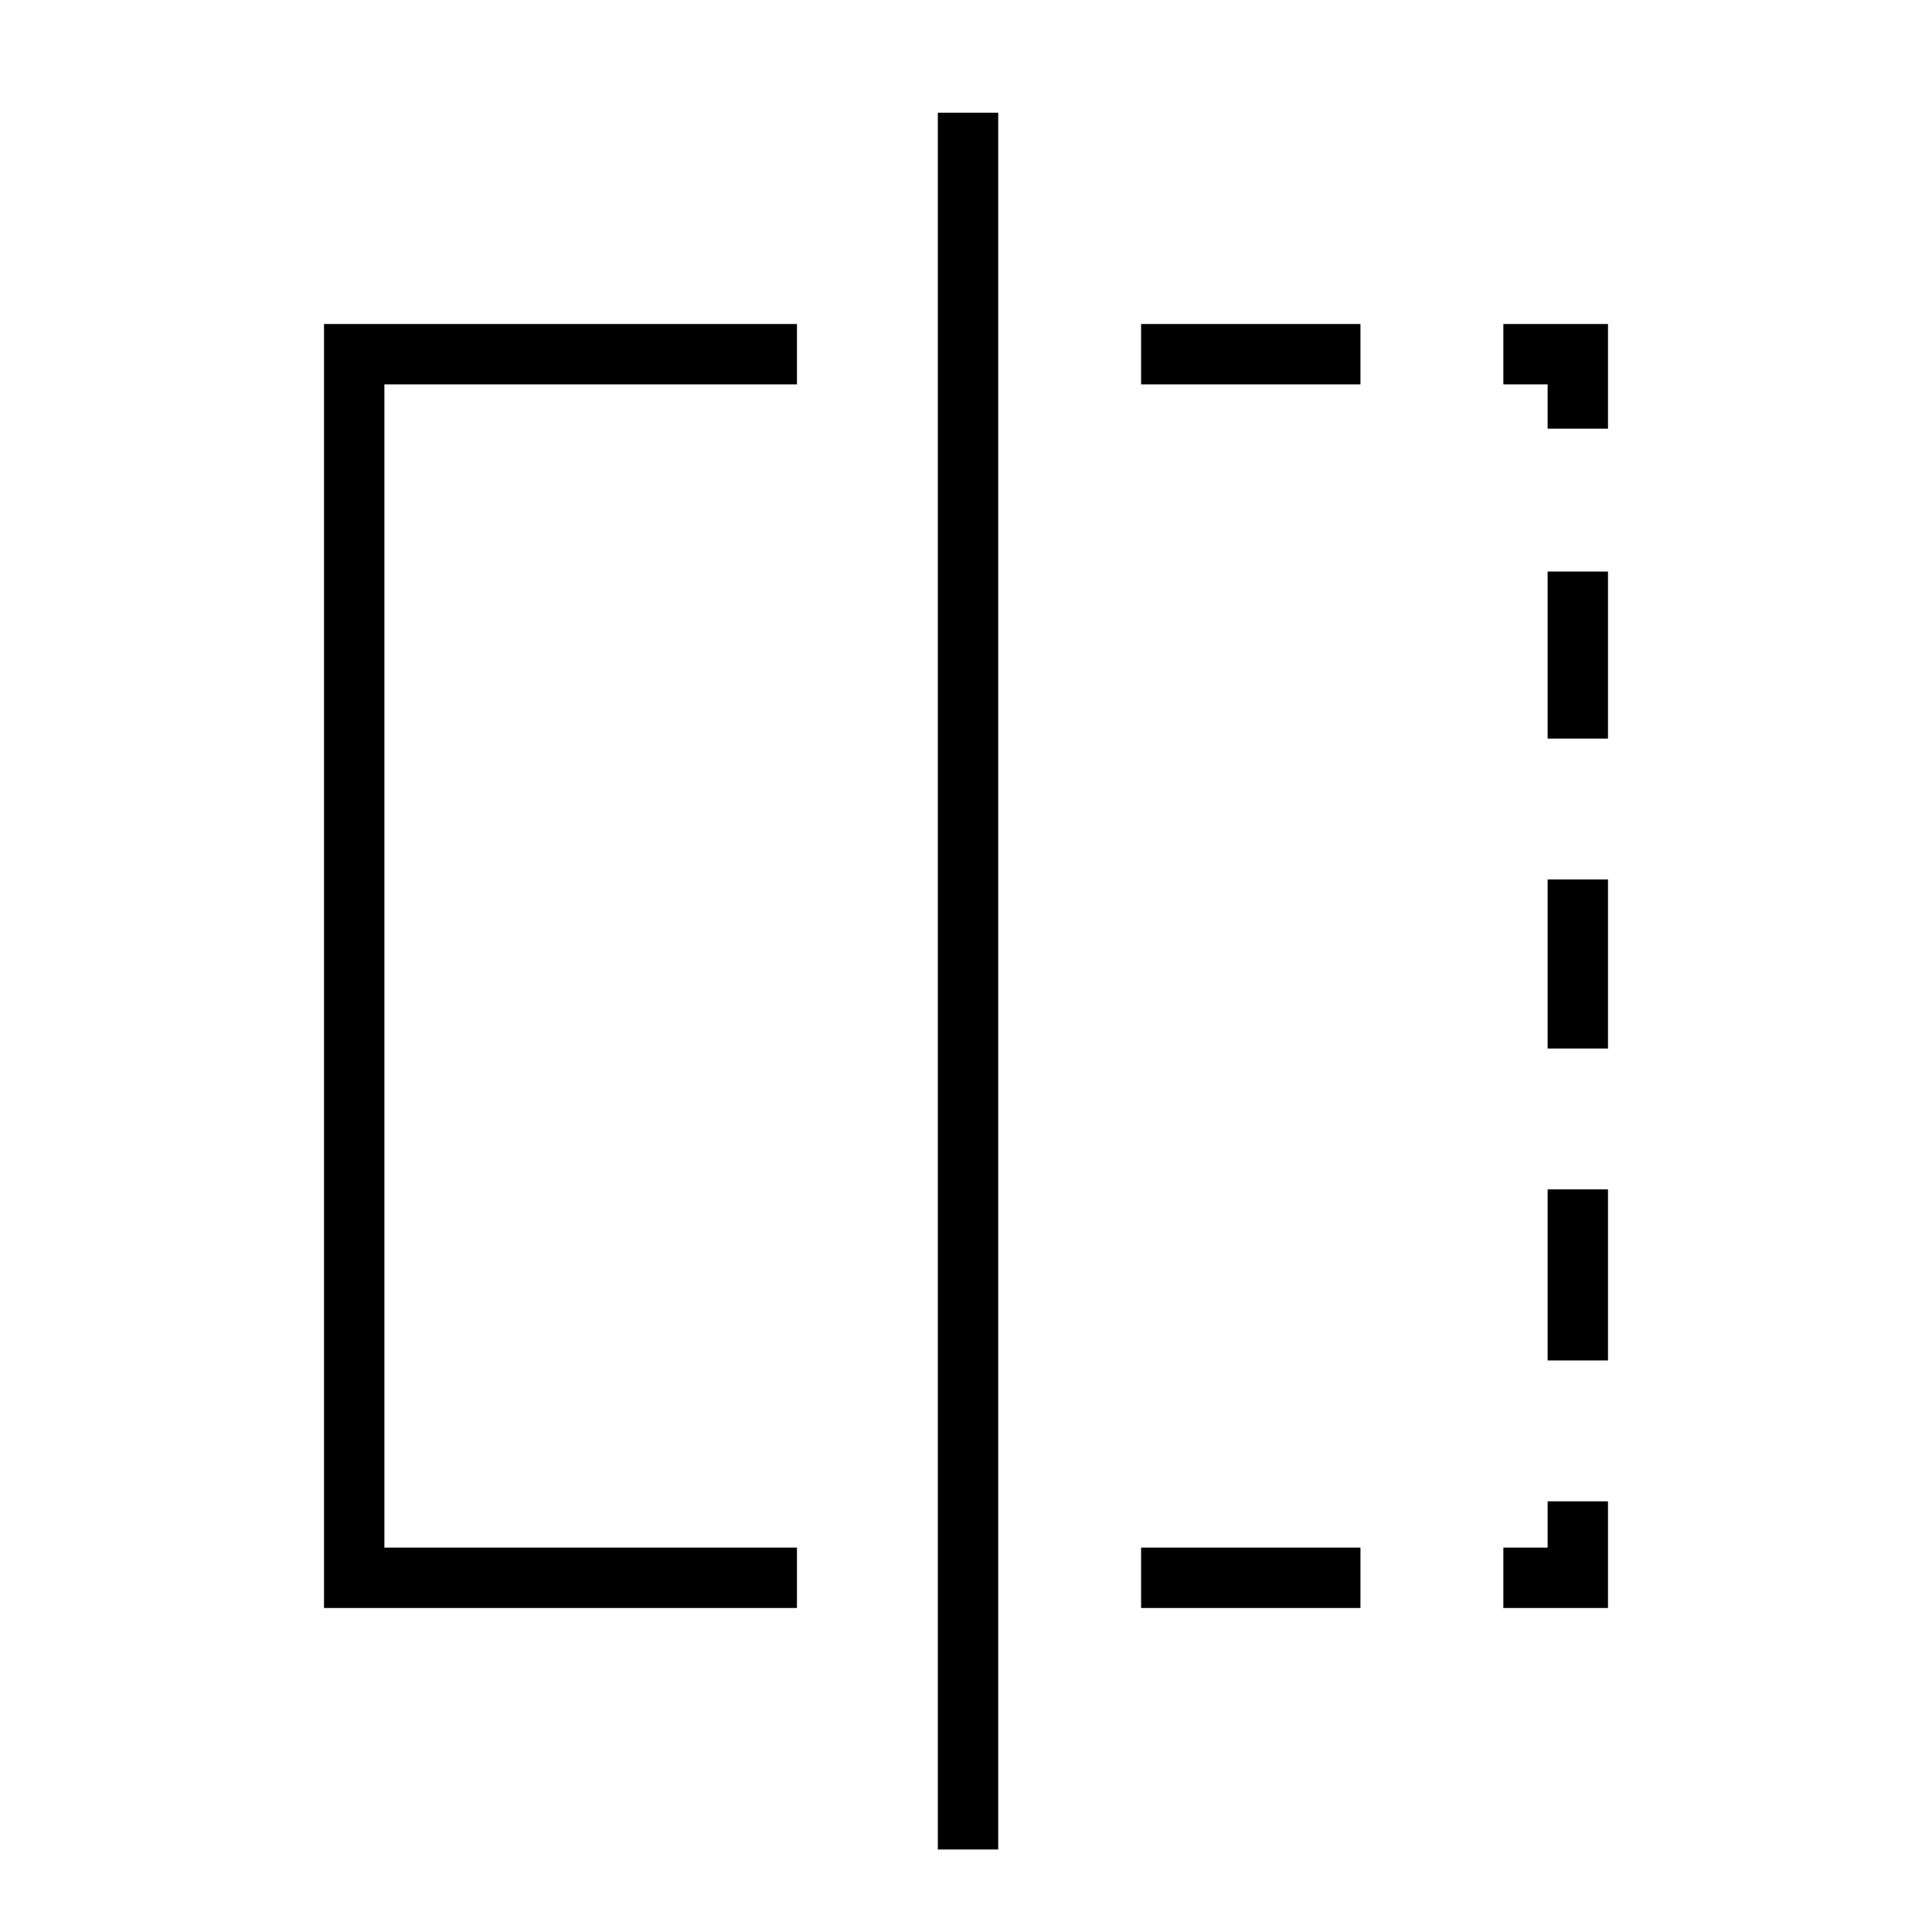 <svg xmlns="http://www.w3.org/2000/svg" height="48" width="48"><path d="M8.05 39.95V8.05H19.8V9.55H9.55V38.45H19.8V39.95ZM23.3 45.95V2.8H24.8V45.95ZM38.45 10.65V9.55H37.35V8.05H39.95V10.65ZM38.45 26.05V21.85H39.95V26.05ZM37.35 39.95V38.45H38.45V37.3H39.95V39.95ZM38.45 18.35V14.2H39.95V18.35ZM38.45 33.8V29.55H39.95V33.8ZM28.35 39.95V38.45H33.8V39.95ZM28.35 9.55V8.05H33.8V9.55Z"/></svg>